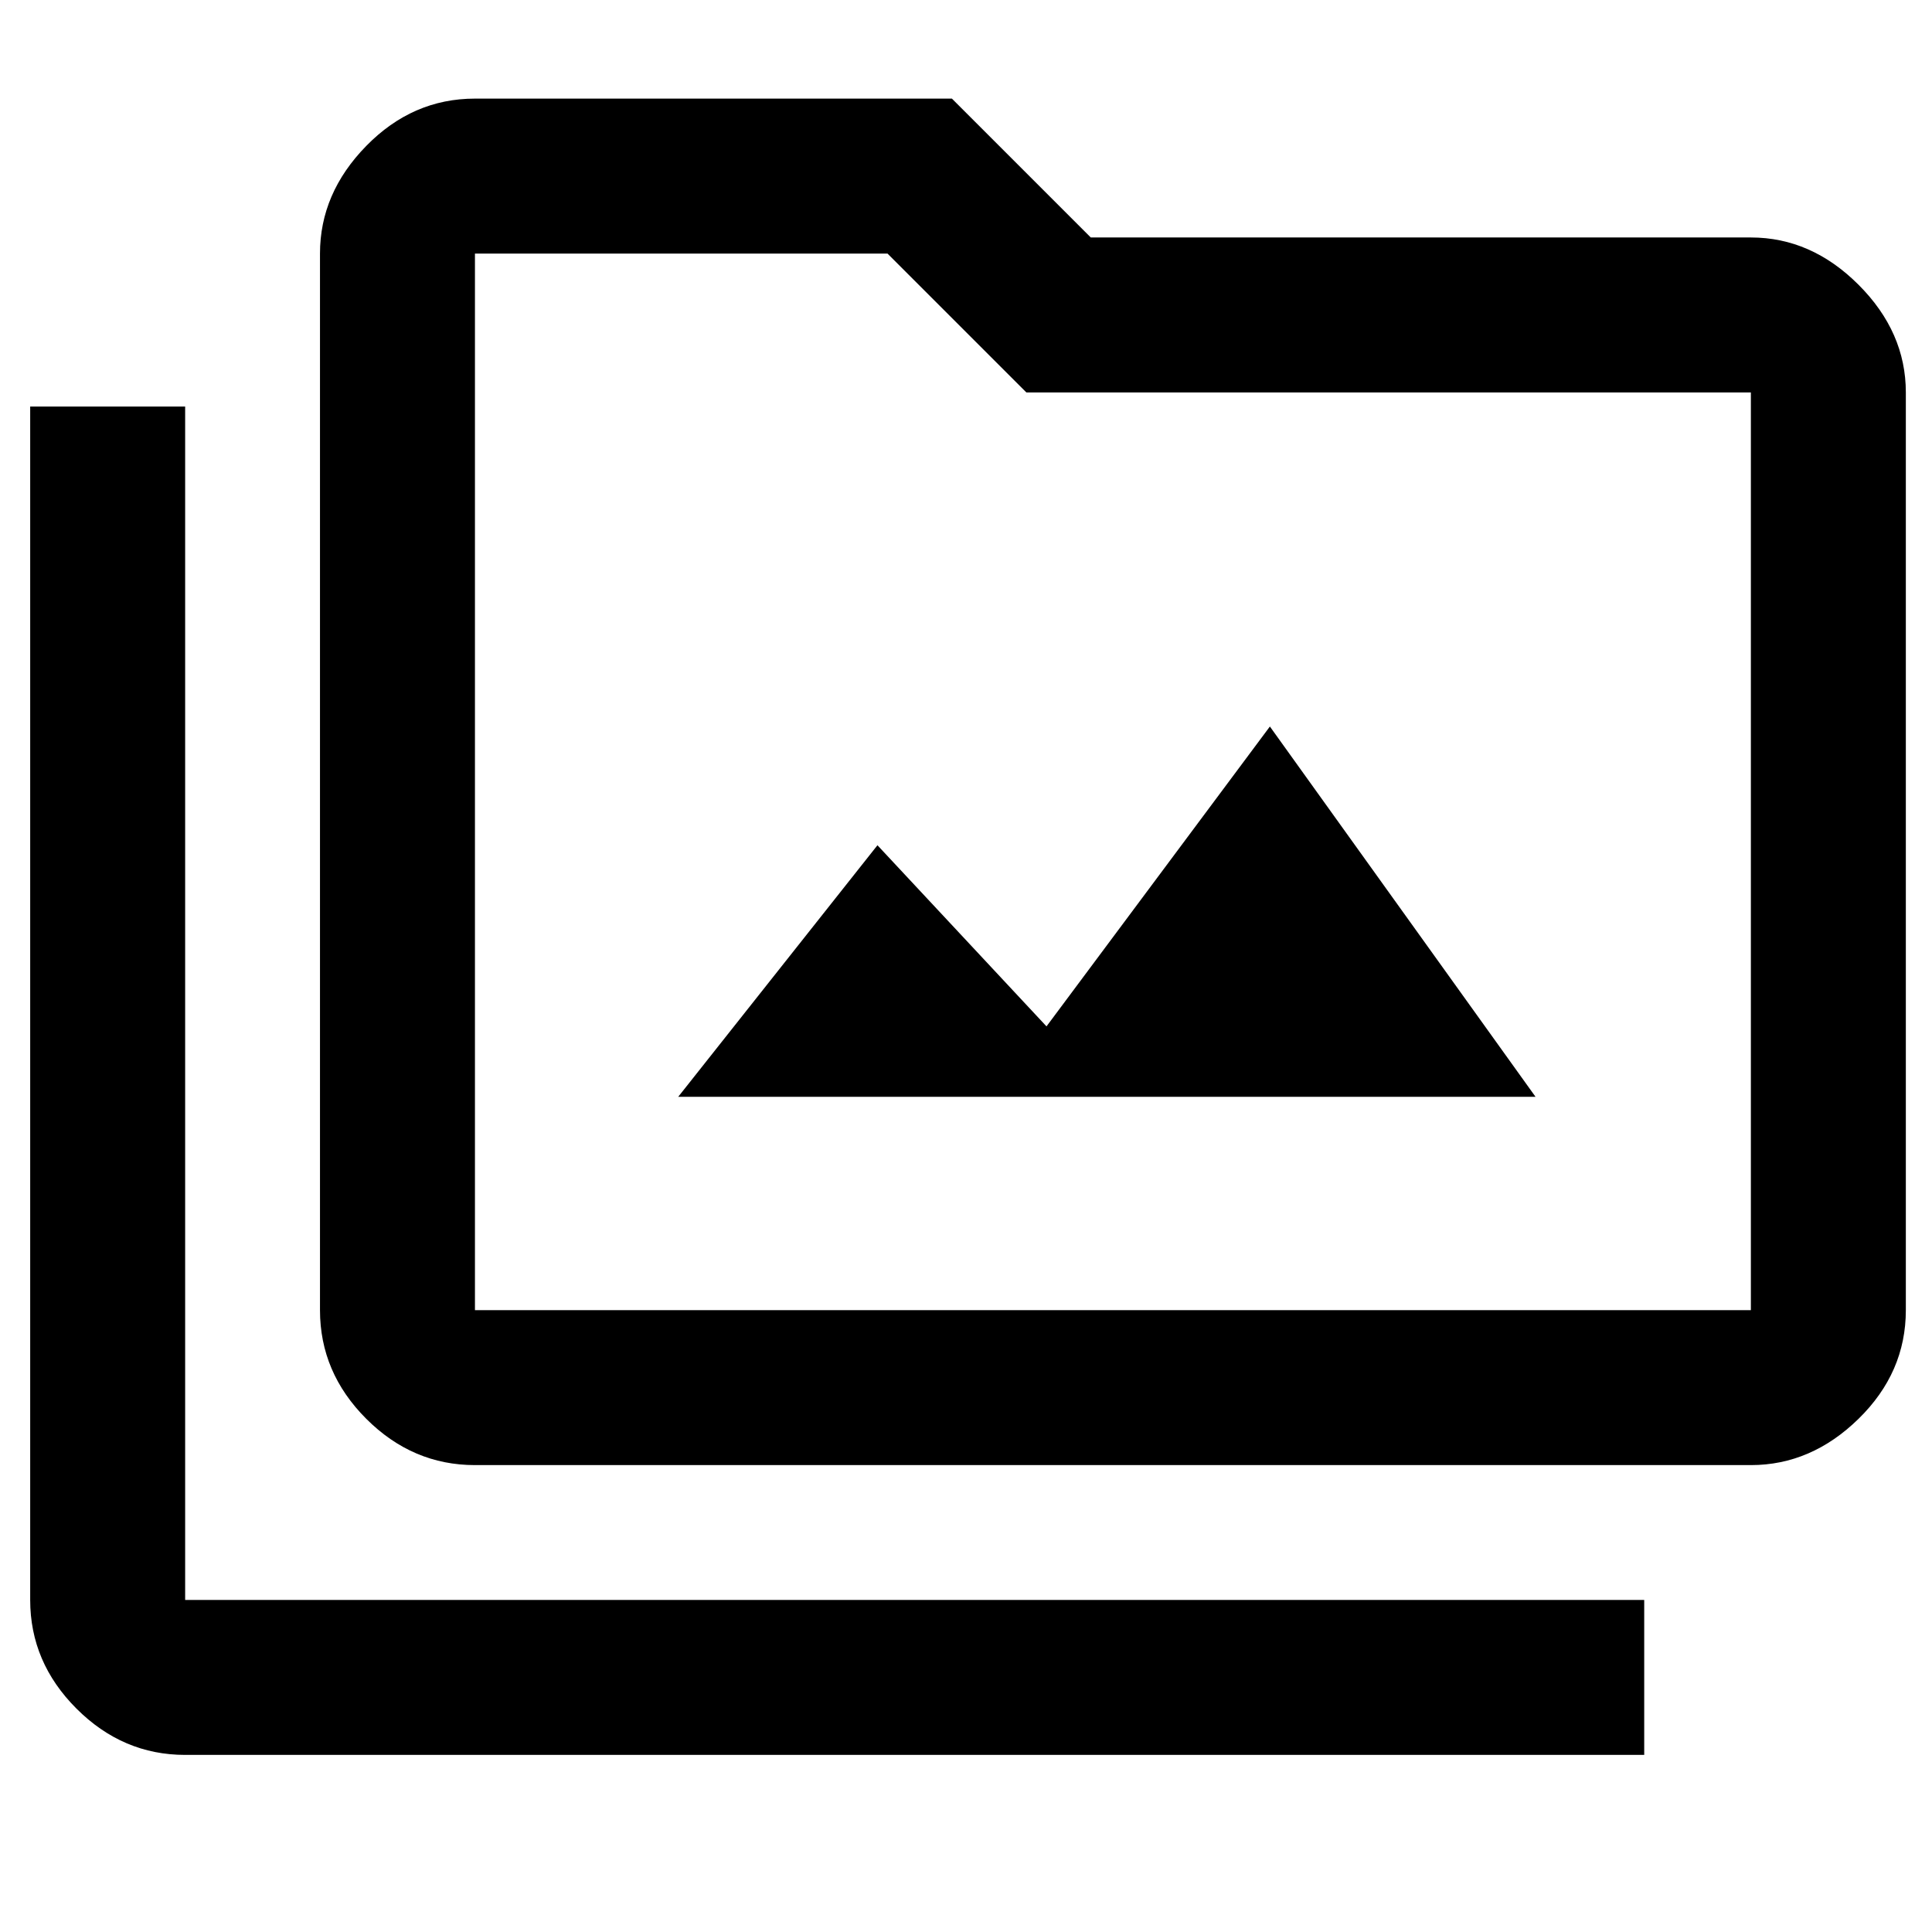 <svg xmlns="http://www.w3.org/2000/svg" height="48" width="48"><path d="M11.8 36.4Q10.25 36.4 9.1 35.25Q7.95 34.1 7.95 32.55V6.3Q7.95 4.8 9.1 3.625Q10.25 2.45 11.8 2.45H23.65L27.1 5.9H43.5Q45 5.9 46.175 7.075Q47.35 8.25 47.35 9.75V32.55Q47.35 34.1 46.175 35.25Q45 36.4 43.5 36.4ZM11.8 32.55H43.5Q43.5 32.55 43.5 32.55Q43.5 32.55 43.5 32.55V9.75Q43.5 9.75 43.5 9.75Q43.5 9.75 43.5 9.75H25.5L22.05 6.3H11.8Q11.8 6.3 11.8 6.3Q11.8 6.3 11.8 6.3V32.55Q11.8 32.55 11.8 32.55Q11.8 32.55 11.8 32.55ZM40.85 43.6H4.6Q3.05 43.6 1.9 42.45Q0.75 41.3 0.75 39.75V10.1H4.6V39.75Q4.6 39.75 4.6 39.75Q4.6 39.75 4.6 39.75H40.85ZM16.85 27.25H38.15L31.55 18.05L26 25.5L21.8 21ZM11.8 32.55Q11.8 32.55 11.8 32.55Q11.8 32.55 11.8 32.55V6.3Q11.8 6.3 11.8 6.3Q11.8 6.3 11.8 6.3V9.75Q11.8 9.75 11.8 9.75Q11.8 9.75 11.8 9.75V32.55Q11.8 32.55 11.8 32.55Q11.8 32.55 11.8 32.55Z"/></svg>